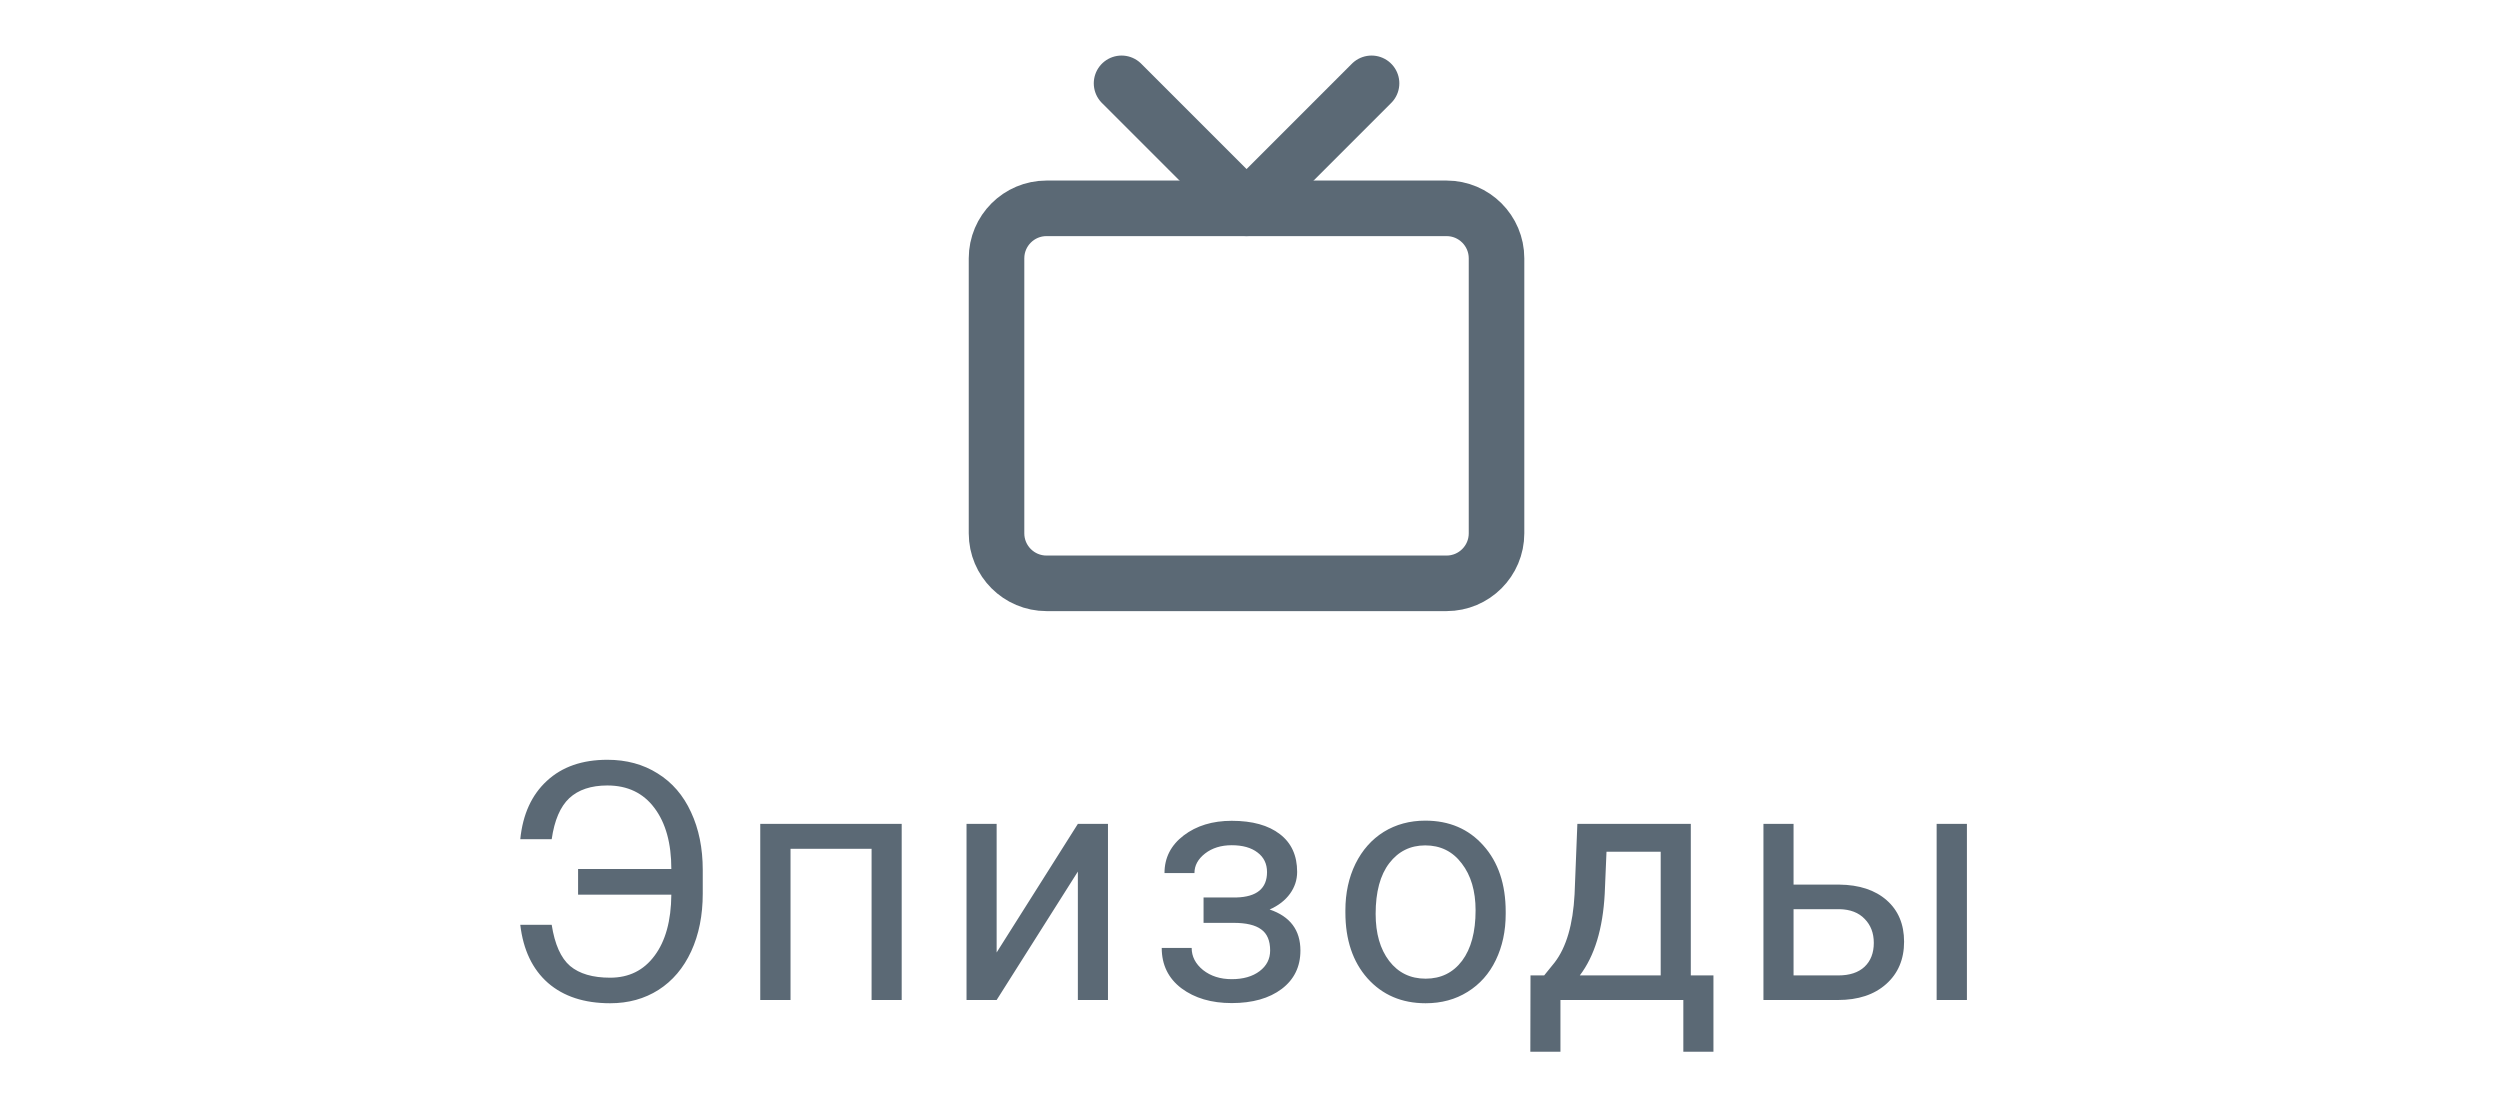 <svg width="90" height="40" viewBox="0 0 90 40" fill="none" xmlns="http://www.w3.org/2000/svg">
<path d="M52.075 7.5H37.675C36.681 7.5 35.875 8.306 35.875 9.3V19.2C35.875 20.194 36.681 21 37.675 21H52.075C53.069 21 53.875 20.194 53.875 19.2V9.3C53.875 8.306 53.069 7.5 52.075 7.5Z" stroke="#5B6975" stroke-width="2" stroke-linecap="round" stroke-linejoin="round"/>
<path d="M49.376 3L44.876 7.5L40.376 3" stroke="#5B6975" stroke-width="2" stroke-linecap="round" stroke-linejoin="round"/>
<path d="M19.861 33.293C19.971 33.996 20.191 34.49 20.523 34.775C20.859 35.057 21.34 35.197 21.965 35.197C22.641 35.197 23.174 34.934 23.564 34.406C23.959 33.879 24.16 33.147 24.168 32.209H20.811V31.283H24.168C24.168 30.357 23.965 29.625 23.559 29.086C23.156 28.547 22.592 28.277 21.865 28.277C21.279 28.277 20.822 28.43 20.494 28.734C20.17 29.039 19.959 29.531 19.861 30.211H18.73C18.82 29.316 19.139 28.617 19.686 28.113C20.232 27.605 20.959 27.352 21.865 27.352C22.553 27.352 23.156 27.516 23.676 27.844C24.199 28.168 24.6 28.633 24.877 29.238C25.158 29.84 25.299 30.533 25.299 31.318V32.168C25.299 32.953 25.16 33.647 24.883 34.248C24.605 34.85 24.213 35.312 23.705 35.637C23.201 35.957 22.621 36.117 21.965 36.117C21.035 36.117 20.289 35.873 19.727 35.385C19.168 34.893 18.836 34.195 18.73 33.293H19.861ZM32.461 36H31.377V30.557H28.459V36H27.369V29.66H32.461V36ZM38.803 29.66H39.887V36H38.803V31.377L35.879 36H34.795V29.66H35.879V34.289L38.803 29.66ZM45.613 31.395C45.613 31.098 45.5 30.863 45.273 30.691C45.047 30.516 44.736 30.428 44.342 30.428C43.959 30.428 43.639 30.527 43.381 30.727C43.127 30.926 43 31.16 43 31.43H41.922C41.922 30.879 42.152 30.428 42.613 30.076C43.074 29.725 43.65 29.549 44.342 29.549C45.084 29.549 45.662 29.709 46.076 30.029C46.49 30.346 46.697 30.799 46.697 31.389C46.697 31.674 46.611 31.936 46.44 32.174C46.268 32.412 46.023 32.602 45.707 32.742C46.445 32.992 46.815 33.484 46.815 34.219C46.815 34.801 46.59 35.262 46.141 35.602C45.691 35.941 45.092 36.111 44.342 36.111C43.611 36.111 43.008 35.934 42.531 35.578C42.059 35.219 41.822 34.734 41.822 34.125H42.9C42.9 34.434 43.037 34.699 43.31 34.922C43.588 35.141 43.932 35.25 44.342 35.25C44.756 35.25 45.09 35.154 45.344 34.963C45.598 34.772 45.725 34.523 45.725 34.219C45.725 33.863 45.617 33.609 45.402 33.457C45.191 33.301 44.861 33.223 44.412 33.223H43.328V32.309H44.506C45.244 32.289 45.613 31.984 45.613 31.395ZM48.434 32.772C48.434 32.15 48.555 31.592 48.797 31.096C49.043 30.6 49.383 30.217 49.816 29.947C50.254 29.678 50.752 29.543 51.31 29.543C52.174 29.543 52.871 29.842 53.402 30.439C53.938 31.037 54.205 31.832 54.205 32.824V32.9C54.205 33.518 54.086 34.072 53.848 34.565C53.613 35.053 53.275 35.434 52.834 35.707C52.397 35.98 51.893 36.117 51.322 36.117C50.463 36.117 49.766 35.818 49.23 35.221C48.699 34.623 48.434 33.832 48.434 32.848V32.772ZM49.523 32.9C49.523 33.603 49.685 34.168 50.01 34.594C50.338 35.02 50.775 35.232 51.322 35.232C51.873 35.232 52.31 35.018 52.635 34.588C52.959 34.154 53.121 33.549 53.121 32.772C53.121 32.076 52.955 31.514 52.623 31.084C52.295 30.65 51.857 30.434 51.31 30.434C50.775 30.434 50.344 30.646 50.016 31.072C49.688 31.498 49.523 32.107 49.523 32.9ZM55.59 35.115L55.965 34.652C56.387 34.105 56.627 33.285 56.685 32.191L56.785 29.66H60.869V35.115H61.684V37.863H60.6V36H56.176V37.863H55.092L55.098 35.115H55.59ZM56.873 35.115H59.785V30.662H57.834L57.77 32.174C57.703 33.435 57.404 34.416 56.873 35.115ZM64.568 31.846H66.215C66.934 31.854 67.502 32.041 67.92 32.408C68.338 32.775 68.547 33.273 68.547 33.902C68.547 34.535 68.332 35.043 67.902 35.426C67.473 35.809 66.894 36 66.168 36H63.484V29.66H64.568V31.846ZM70.809 36H69.719V29.66H70.809V36ZM64.568 32.73V35.115H66.18C66.586 35.115 66.9 35.012 67.123 34.805C67.346 34.594 67.457 34.307 67.457 33.943C67.457 33.592 67.348 33.305 67.129 33.082C66.914 32.855 66.611 32.738 66.221 32.73H64.568Z" fill="#5B6975"/>
</svg>

